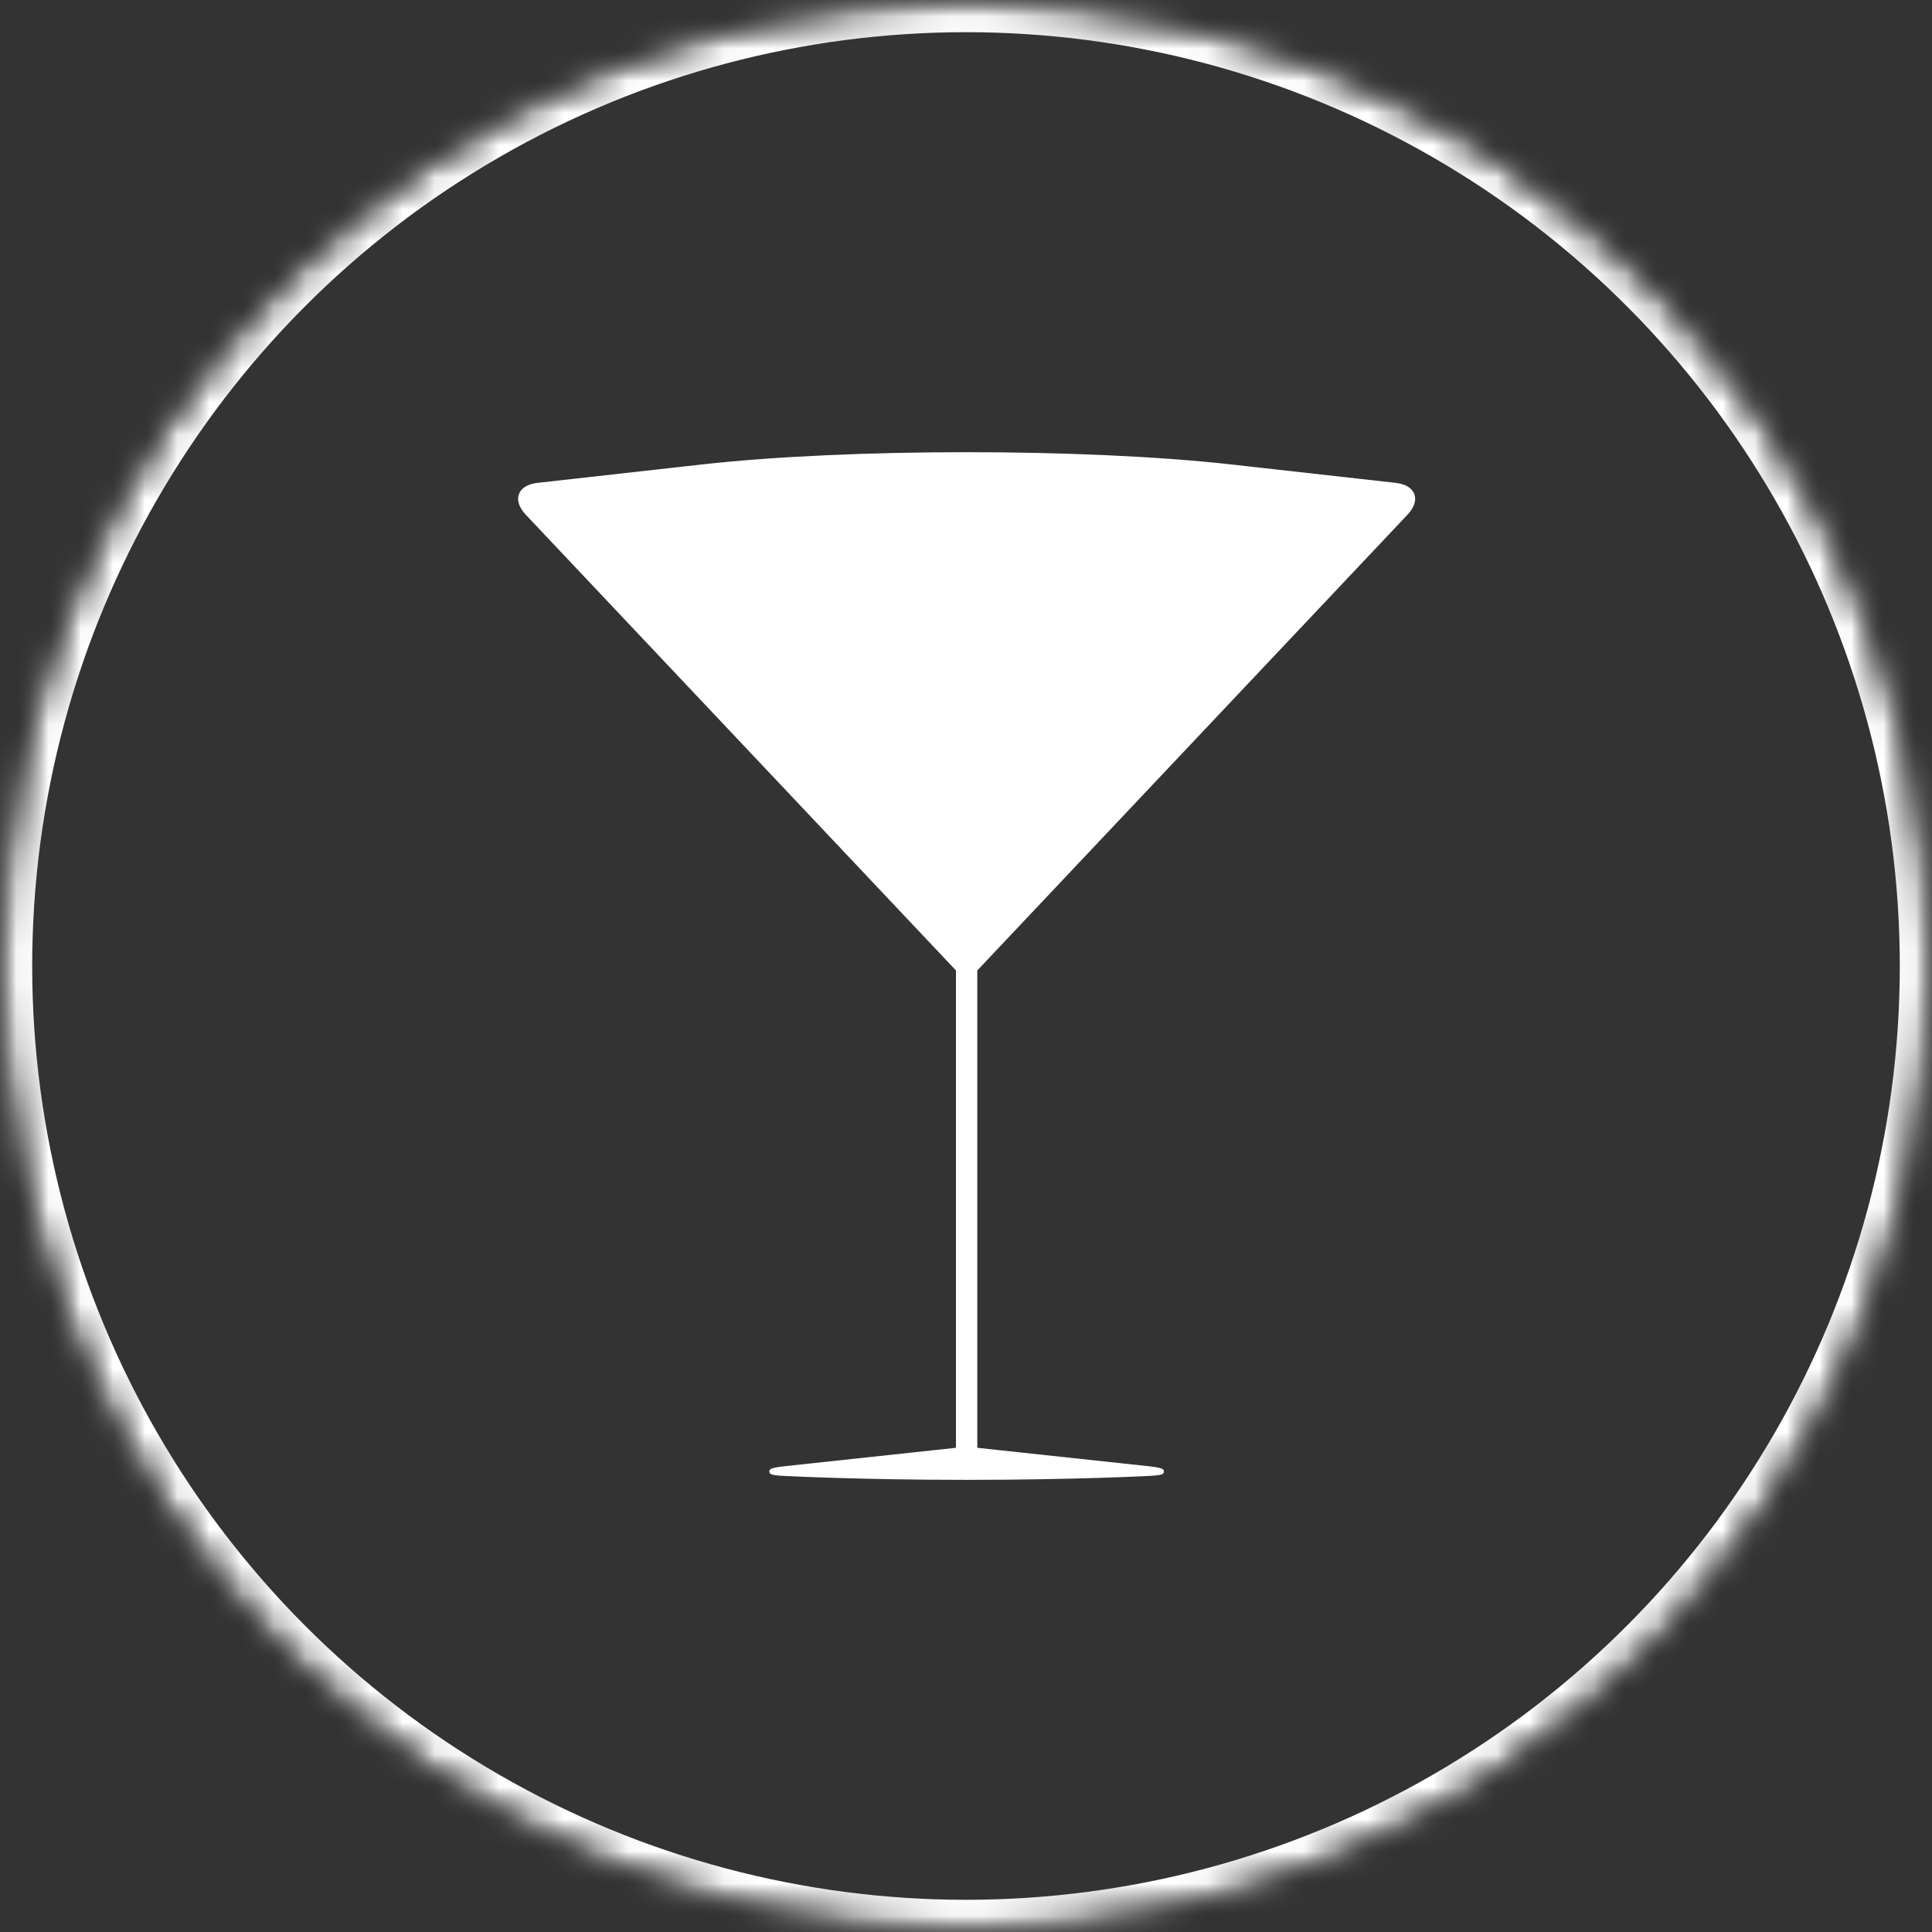 <?xml version="1.0" encoding="UTF-8"?>
<svg width="60px" height="60px" viewBox="0 0 60 60" version="1.1" xmlns="http://www.w3.org/2000/svg" xmlns:xlink="http://www.w3.org/1999/xlink">
    <rect x="0" y="0" width="60" height="60" fill="#333333" stroke="none"/>
    <!-- Generator: Sketch 40.3 (33839) - http://www.bohemiancoding.com/sketch -->
    <title>Custom Preset</title>
    <desc>Created with Sketch.</desc>
    <defs>
        <ellipse id="path-1" cx="30" cy="30" rx="30" ry="30"></ellipse>
        <circle id="path-3" cx="30" cy="30" r="30"></circle>
        <mask id="mask-4" maskContentUnits="userSpaceOnUse" maskUnits="objectBoundingBox" x="0" y="0" width="60" height="60" fill="white">
            <use xlink:href="#path-3"></use>
        </mask>
    </defs>
    <g id="Page-1" stroke="none" stroke-width="1" fill="none" fill-rule="evenodd">
        <g id="Custom-Preset">
            <g id="Group">
                <mask id="mask-2" fill="white">
                    <use xlink:href="#path-1"></use>
                </mask>
                <g id="Oval"></g>
                <g id="Polygon" mask="url(#mask-2)" stroke="#FFFFFF" stroke-width="0.15" fill="#FFFFFF">
                    <g transform="translate(16.165, 14.118)">
                        <path d="M0.222,1.82 C-0.171,1.404 -0.028,1.016 0.54,0.952 L5.63,0.382 C10.172,-0.127 17.539,-0.127 22.079,0.382 L27.169,0.952 C27.738,1.016 27.881,1.403 27.487,1.82 L14.111,15.99 L14.111,30.912 L19.485,31.49 C20.053,31.552 20.052,31.622 19.48,31.645 C19.48,31.645 17.184,31.765 13.855,31.765 C10.525,31.765 8.229,31.645 8.229,31.645 C7.658,31.621 7.656,31.552 8.224,31.49 L13.598,30.912 L13.598,15.99 L0.222,1.82 L0.222,1.82 Z"></path>
                    </g>
                </g>
                <g id="Oval-2" mask="url(#mask-2)" stroke-width="2" stroke="#FFFFFF">
                    <use mask="url(#mask-4)" xlink:href="#path-3"></use>
                </g>
            </g>
        </g>
    </g>
</svg>